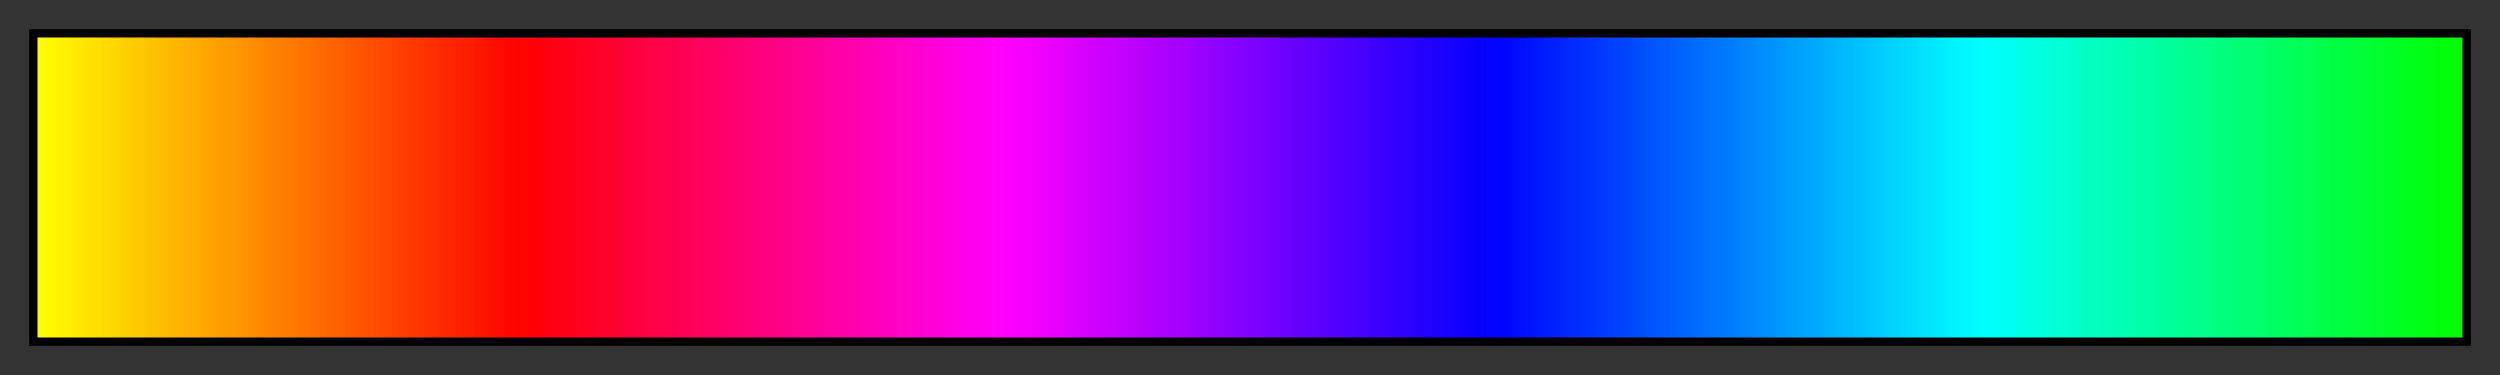 <?xml version="1.0" encoding="UTF-8"?>
<svg xmlns="http://www.w3.org/2000/svg" version="1.1" width="300px" height="45px" viewBox="0 0 300 45">
  <rect x="0" y="0" width="300" height="45" fill="#333333" stroke="none"/>
  <g>
    <defs>
      <linearGradient id="Basic_CW_Yellow_Green" gradientUnits="objectBoundingBox" spreadMethod="pad" x1="0%" x2="100%" y1="0%" y2="0%">
        <stop offset="0.00%" stop-color="rgb(255,255,0)" stop-opacity="1"/>
        <stop offset="0.99%" stop-color="rgb(255,242,0)" stop-opacity="1"/>
        <stop offset="1.98%" stop-color="rgb(255,230,0)" stop-opacity="1"/>
        <stop offset="2.97%" stop-color="rgb(255,217,0)" stop-opacity="1"/>
        <stop offset="3.96%" stop-color="rgb(255,205,0)" stop-opacity="1"/>
        <stop offset="4.95%" stop-color="rgb(255,192,0)" stop-opacity="1"/>
        <stop offset="5.94%" stop-color="rgb(255,179,0)" stop-opacity="1"/>
        <stop offset="6.93%" stop-color="rgb(255,167,0)" stop-opacity="1"/>
        <stop offset="7.92%" stop-color="rgb(255,154,0)" stop-opacity="1"/>
        <stop offset="8.91%" stop-color="rgb(255,141,0)" stop-opacity="1"/>
        <stop offset="9.90%" stop-color="rgb(255,129,0)" stop-opacity="1"/>
        <stop offset="10.89%" stop-color="rgb(255,116,0)" stop-opacity="1"/>
        <stop offset="11.88%" stop-color="rgb(255,104,0)" stop-opacity="1"/>
        <stop offset="12.87%" stop-color="rgb(255,91,0)" stop-opacity="1"/>
        <stop offset="13.86%" stop-color="rgb(255,78,0)" stop-opacity="1"/>
        <stop offset="14.85%" stop-color="rgb(255,66,0)" stop-opacity="1"/>
        <stop offset="15.84%" stop-color="rgb(255,53,0)" stop-opacity="1"/>
        <stop offset="16.83%" stop-color="rgb(255,40,0)" stop-opacity="1"/>
        <stop offset="17.82%" stop-color="rgb(255,28,0)" stop-opacity="1"/>
        <stop offset="18.81%" stop-color="rgb(255,15,0)" stop-opacity="1"/>
        <stop offset="19.80%" stop-color="rgb(255,3,0)" stop-opacity="1"/>
        <stop offset="20.79%" stop-color="rgb(255,0,10)" stop-opacity="1"/>
        <stop offset="21.78%" stop-color="rgb(255,0,23)" stop-opacity="1"/>
        <stop offset="22.77%" stop-color="rgb(255,0,35)" stop-opacity="1"/>
        <stop offset="23.76%" stop-color="rgb(255,0,48)" stop-opacity="1"/>
        <stop offset="24.75%" stop-color="rgb(255,0,61)" stop-opacity="1"/>
        <stop offset="25.74%" stop-color="rgb(255,0,73)" stop-opacity="1"/>
        <stop offset="26.73%" stop-color="rgb(255,0,86)" stop-opacity="1"/>
        <stop offset="27.72%" stop-color="rgb(255,0,98)" stop-opacity="1"/>
        <stop offset="28.71%" stop-color="rgb(255,0,111)" stop-opacity="1"/>
        <stop offset="29.70%" stop-color="rgb(255,0,124)" stop-opacity="1"/>
        <stop offset="30.69%" stop-color="rgb(255,0,136)" stop-opacity="1"/>
        <stop offset="31.68%" stop-color="rgb(255,0,149)" stop-opacity="1"/>
        <stop offset="32.67%" stop-color="rgb(255,0,162)" stop-opacity="1"/>
        <stop offset="33.66%" stop-color="rgb(255,0,174)" stop-opacity="1"/>
        <stop offset="34.65%" stop-color="rgb(255,0,187)" stop-opacity="1"/>
        <stop offset="35.64%" stop-color="rgb(255,0,199)" stop-opacity="1"/>
        <stop offset="36.63%" stop-color="rgb(255,0,212)" stop-opacity="1"/>
        <stop offset="37.62%" stop-color="rgb(255,0,225)" stop-opacity="1"/>
        <stop offset="38.61%" stop-color="rgb(255,0,237)" stop-opacity="1"/>
        <stop offset="39.60%" stop-color="rgb(255,0,250)" stop-opacity="1"/>
        <stop offset="40.59%" stop-color="rgb(247,0,255)" stop-opacity="1"/>
        <stop offset="41.58%" stop-color="rgb(235,0,255)" stop-opacity="1"/>
        <stop offset="42.57%" stop-color="rgb(222,0,255)" stop-opacity="1"/>
        <stop offset="43.56%" stop-color="rgb(210,0,255)" stop-opacity="1"/>
        <stop offset="44.55%" stop-color="rgb(197,0,255)" stop-opacity="1"/>
        <stop offset="45.54%" stop-color="rgb(184,0,255)" stop-opacity="1"/>
        <stop offset="46.53%" stop-color="rgb(172,0,255)" stop-opacity="1"/>
        <stop offset="47.52%" stop-color="rgb(159,0,255)" stop-opacity="1"/>
        <stop offset="48.51%" stop-color="rgb(146,0,255)" stop-opacity="1"/>
        <stop offset="49.50%" stop-color="rgb(134,0,255)" stop-opacity="1"/>
        <stop offset="50.50%" stop-color="rgb(121,0,255)" stop-opacity="1"/>
        <stop offset="51.49%" stop-color="rgb(109,0,255)" stop-opacity="1"/>
        <stop offset="52.48%" stop-color="rgb(96,0,255)" stop-opacity="1"/>
        <stop offset="53.47%" stop-color="rgb(83,0,255)" stop-opacity="1"/>
        <stop offset="54.46%" stop-color="rgb(71,0,255)" stop-opacity="1"/>
        <stop offset="55.45%" stop-color="rgb(58,0,255)" stop-opacity="1"/>
        <stop offset="56.44%" stop-color="rgb(45,0,255)" stop-opacity="1"/>
        <stop offset="57.43%" stop-color="rgb(33,0,255)" stop-opacity="1"/>
        <stop offset="58.42%" stop-color="rgb(20,0,255)" stop-opacity="1"/>
        <stop offset="59.41%" stop-color="rgb(8,0,255)" stop-opacity="1"/>
        <stop offset="60.40%" stop-color="rgb(0,5,255)" stop-opacity="1"/>
        <stop offset="61.39%" stop-color="rgb(0,18,255)" stop-opacity="1"/>
        <stop offset="62.38%" stop-color="rgb(0,30,255)" stop-opacity="1"/>
        <stop offset="63.37%" stop-color="rgb(0,43,255)" stop-opacity="1"/>
        <stop offset="64.36%" stop-color="rgb(0,56,255)" stop-opacity="1"/>
        <stop offset="65.35%" stop-color="rgb(0,68,255)" stop-opacity="1"/>
        <stop offset="66.34%" stop-color="rgb(0,81,255)" stop-opacity="1"/>
        <stop offset="67.33%" stop-color="rgb(0,93,255)" stop-opacity="1"/>
        <stop offset="68.32%" stop-color="rgb(0,106,255)" stop-opacity="1"/>
        <stop offset="69.31%" stop-color="rgb(0,119,255)" stop-opacity="1"/>
        <stop offset="70.30%" stop-color="rgb(0,131,255)" stop-opacity="1"/>
        <stop offset="71.29%" stop-color="rgb(0,144,255)" stop-opacity="1"/>
        <stop offset="72.28%" stop-color="rgb(0,157,255)" stop-opacity="1"/>
        <stop offset="73.27%" stop-color="rgb(0,169,255)" stop-opacity="1"/>
        <stop offset="74.26%" stop-color="rgb(0,182,255)" stop-opacity="1"/>
        <stop offset="75.25%" stop-color="rgb(0,194,255)" stop-opacity="1"/>
        <stop offset="76.24%" stop-color="rgb(0,207,255)" stop-opacity="1"/>
        <stop offset="77.23%" stop-color="rgb(0,220,255)" stop-opacity="1"/>
        <stop offset="78.22%" stop-color="rgb(0,232,255)" stop-opacity="1"/>
        <stop offset="79.21%" stop-color="rgb(0,245,255)" stop-opacity="1"/>
        <stop offset="80.20%" stop-color="rgb(0,255,252)" stop-opacity="1"/>
        <stop offset="81.19%" stop-color="rgb(0,255,240)" stop-opacity="1"/>
        <stop offset="82.18%" stop-color="rgb(0,255,227)" stop-opacity="1"/>
        <stop offset="83.17%" stop-color="rgb(0,255,215)" stop-opacity="1"/>
        <stop offset="84.16%" stop-color="rgb(0,255,202)" stop-opacity="1"/>
        <stop offset="85.15%" stop-color="rgb(0,255,189)" stop-opacity="1"/>
        <stop offset="86.14%" stop-color="rgb(0,255,177)" stop-opacity="1"/>
        <stop offset="87.13%" stop-color="rgb(0,255,164)" stop-opacity="1"/>
        <stop offset="88.12%" stop-color="rgb(0,255,151)" stop-opacity="1"/>
        <stop offset="89.11%" stop-color="rgb(0,255,139)" stop-opacity="1"/>
        <stop offset="90.10%" stop-color="rgb(0,255,126)" stop-opacity="1"/>
        <stop offset="91.09%" stop-color="rgb(0,255,114)" stop-opacity="1"/>
        <stop offset="92.08%" stop-color="rgb(0,255,101)" stop-opacity="1"/>
        <stop offset="93.07%" stop-color="rgb(0,255,88)" stop-opacity="1"/>
        <stop offset="94.06%" stop-color="rgb(0,255,76)" stop-opacity="1"/>
        <stop offset="95.05%" stop-color="rgb(0,255,63)" stop-opacity="1"/>
        <stop offset="96.04%" stop-color="rgb(0,255,50)" stop-opacity="1"/>
        <stop offset="97.03%" stop-color="rgb(0,255,38)" stop-opacity="1"/>
        <stop offset="98.02%" stop-color="rgb(0,255,25)" stop-opacity="1"/>
        <stop offset="99.01%" stop-color="rgb(0,255,13)" stop-opacity="1"/>
        <stop offset="100.00%" stop-color="rgb(0,255,0)" stop-opacity="1"/>
      </linearGradient>
    </defs>
    <rect fill="url(#Basic_CW_Yellow_Green)" x="4" y="4" width="292" height="37" stroke="black" stroke-width="1"/>
  </g>
</svg>
